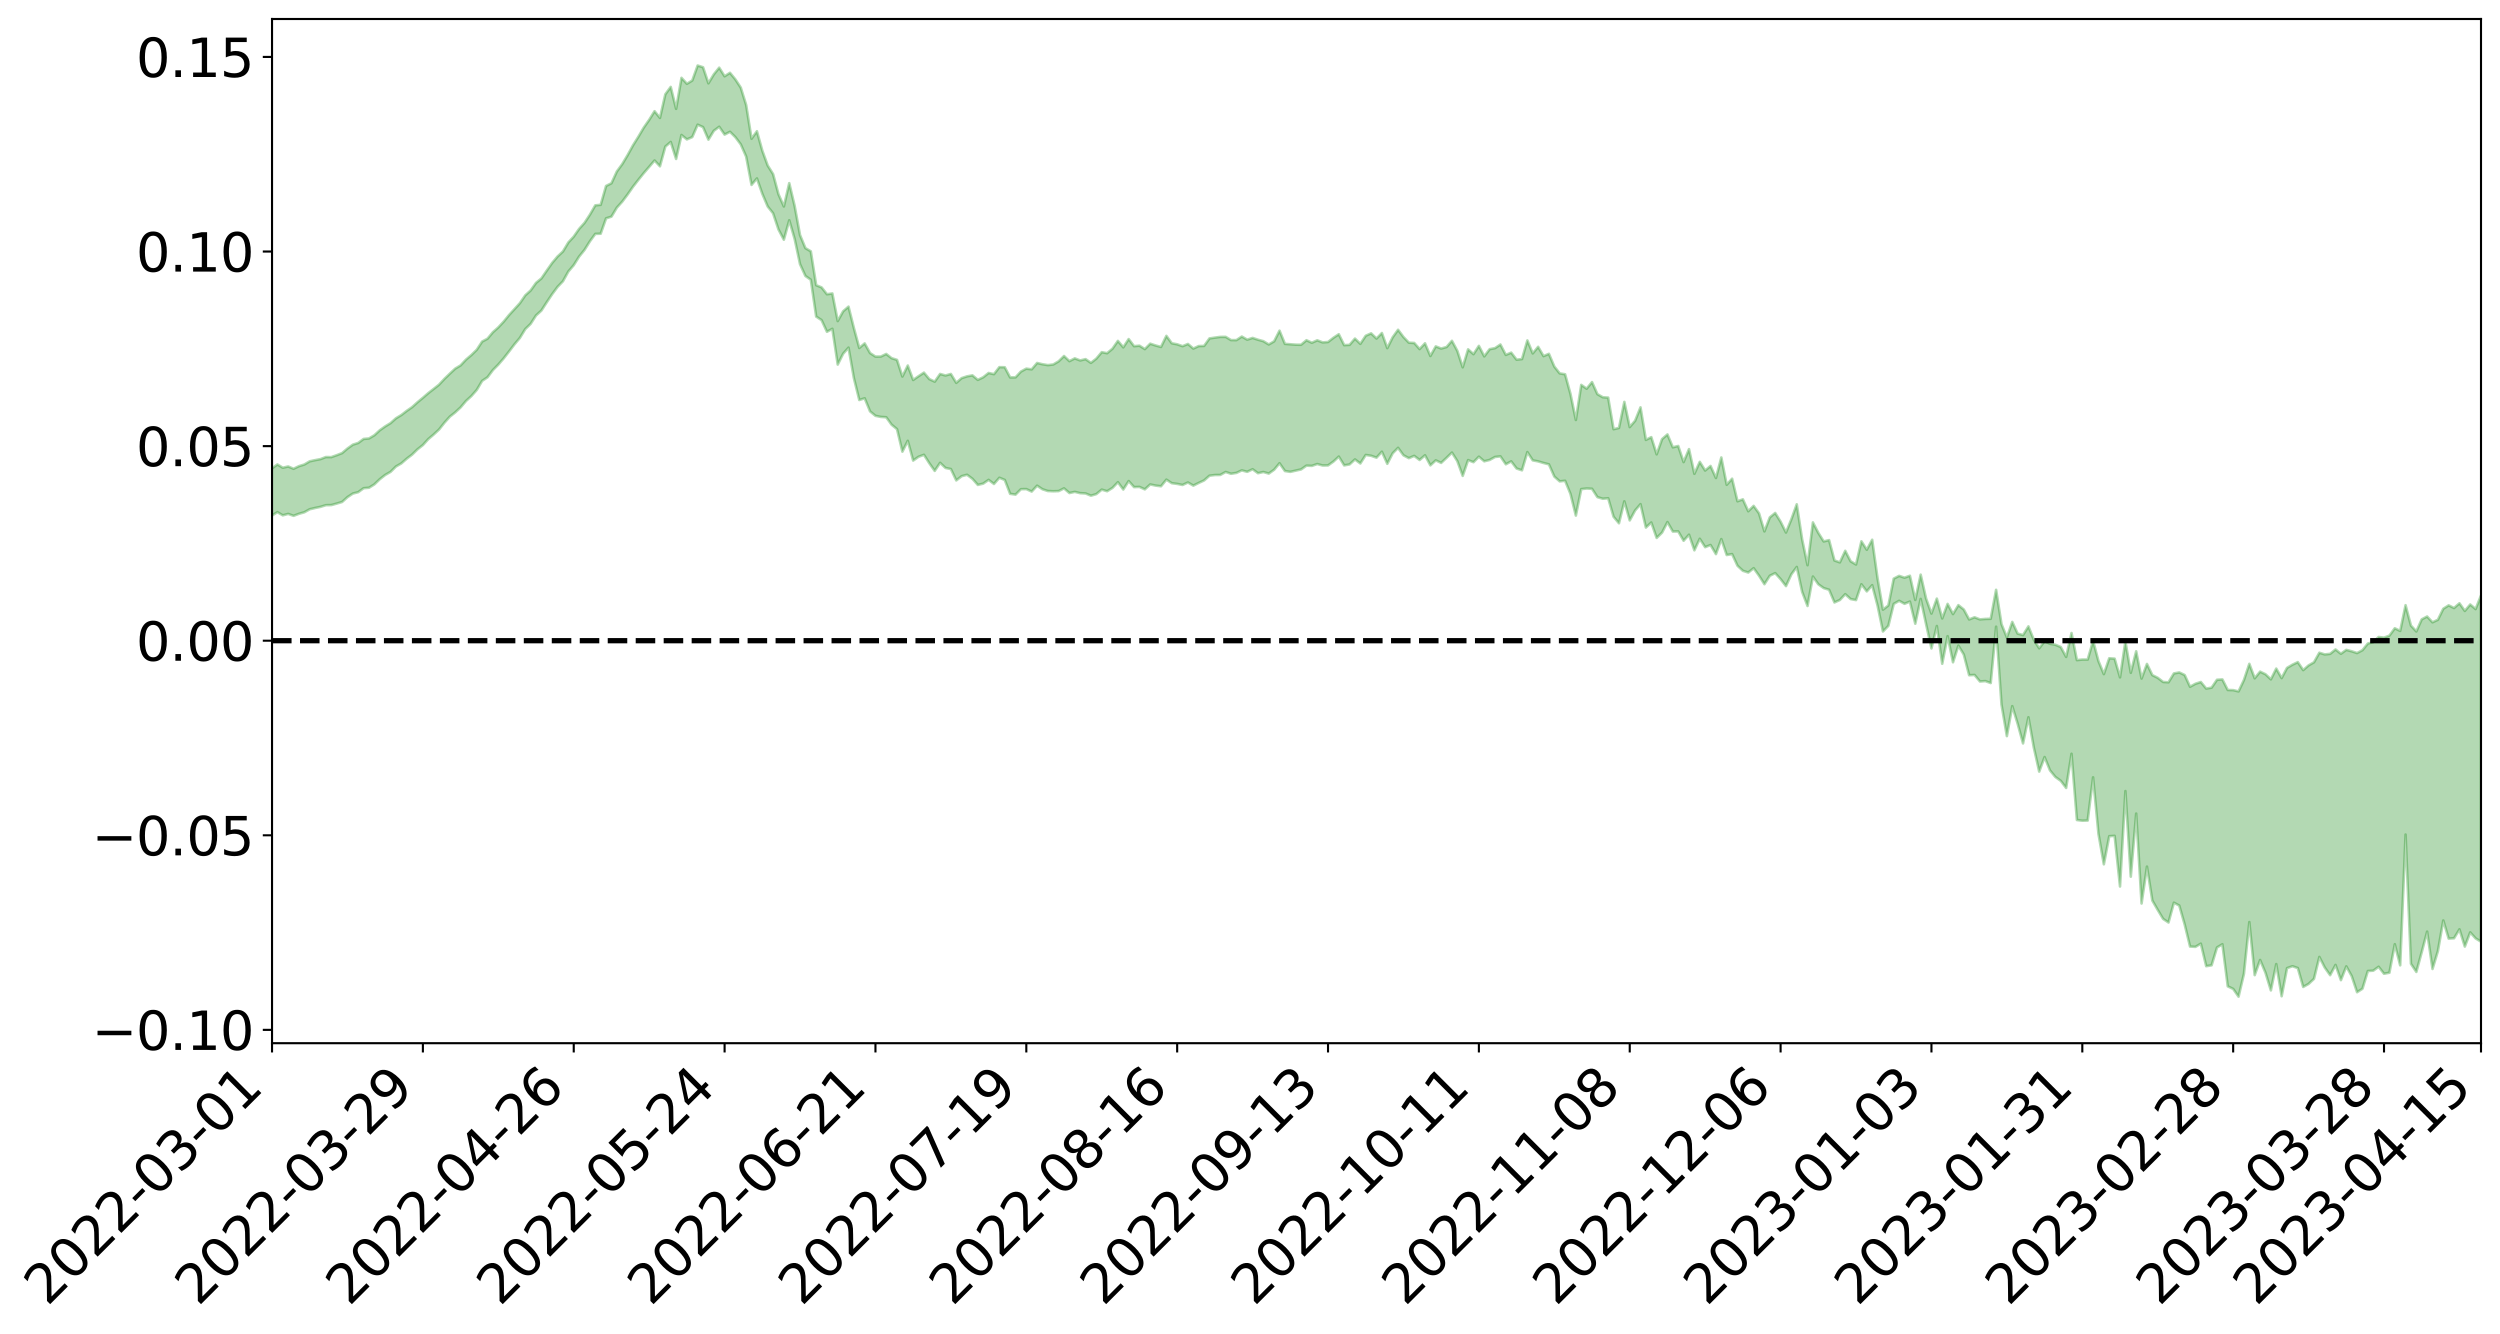 <?xml version="1.0" encoding="utf-8" standalone="no"?>
<!DOCTYPE svg PUBLIC "-//W3C//DTD SVG 1.1//EN"
  "http://www.w3.org/Graphics/SVG/1.1/DTD/svg11.dtd">
<svg xmlns:xlink="http://www.w3.org/1999/xlink" width="947.275pt" height="505.355pt" viewBox="0 0 947.275 505.355" xmlns="http://www.w3.org/2000/svg" version="1.1">
 <defs>
  <style type="text/css">*{stroke-linejoin: round; stroke-linecap: butt}</style>
 </defs>
 <g id="figure_1">
  <g id="patch_1">
   <path d="M 0 505.355 
L 947.275 505.355 
L 947.275 -0 
L 0 -0 
z
" style="fill: #ffffff"/>
  </g>
  <g id="axes_1">
   <g id="patch_2">
    <path d="M 103.075 395.28 
L 940.075 395.28 
L 940.075 7.2 
L 103.075 7.2 
z
" style="fill: #ffffff"/>
   </g>
   <g id="PolyCollection_1">
    <path d="M -393.001 242.672 
L -393.001 242.692 
L -390.959 242.592 
L -388.918 242.506 
L -386.876 242.396 
L -384.835 242.322 
L -382.793 242.231 
L -380.752 242.135 
L -378.711 242.04 
L -376.669 241.95 
L -374.628 241.871 
L -372.586 241.78 
L -370.545 241.685 
L -368.503 241.593 
L -366.462 241.479 
L -364.42 241.385 
L -362.379 241.275 
L -360.337 241.179 
L -358.296 241.052 
L -356.254 240.946 
L -354.213 240.844 
L -352.172 240.725 
L -350.13 240.608 
L -348.089 240.493 
L -346.047 240.355 
L -344.006 240.235 
L -341.964 240.094 
L -339.923 239.951 
L -337.881 239.793 
L -335.84 239.631 
L -333.798 239.472 
L -331.757 239.289 
L -329.715 239.081 
L -327.674 238.897 
L -325.632 238.687 
L -323.591 238.449 
L -321.55 238.226 
L -319.508 237.965 
L -317.467 237.7 
L -315.425 237.427 
L -313.384 237.139 
L -311.342 236.82 
L -309.301 236.48 
L -307.259 236.12 
L -305.218 235.773 
L -303.176 235.365 
L -301.135 234.977 
L -299.093 234.564 
L -297.052 234.149 
L -295.011 233.702 
L -292.969 233.219 
L -290.928 232.772 
L -288.886 232.274 
L -286.845 231.758 
L -284.803 231.253 
L -282.762 230.753 
L -280.72 230.21 
L -278.679 229.662 
L -276.637 229.115 
L -274.596 228.545 
L -272.554 227.968 
L -270.513 227.393 
L -268.472 226.798 
L -266.43 226.203 
L -264.389 225.616 
L -262.347 225.005 
L -260.306 224.352 
L -258.264 223.719 
L -256.223 223.087 
L -254.181 222.465 
L -252.14 221.818 
L -250.098 221.186 
L -248.057 220.542 
L -246.015 219.961 
L -243.974 219.277 
L -241.932 218.684 
L -239.891 218.034 
L -237.85 217.415 
L -235.808 216.772 
L -233.767 216.198 
L -231.725 215.539 
L -229.684 214.92 
L -227.642 214.34 
L -225.601 213.717 
L -223.559 213.126 
L -221.518 212.508 
L -219.476 211.882 
L -217.435 211.285 
L -215.393 210.7 
L -213.352 210.07 
L -211.311 209.465 
L -209.269 208.854 
L -207.228 208.254 
L -205.186 207.668 
L -203.145 207.066 
L -201.103 206.457 
L -199.062 205.908 
L -197.02 205.289 
L -194.979 204.694 
L -192.937 204.109 
L -190.896 203.523 
L -188.854 202.939 
L -186.813 202.347 
L -184.772 201.782 
L -182.73 201.195 
L -180.689 200.594 
L -178.647 199.986 
L -176.606 199.371 
L -174.564 198.795 
L -172.523 198.163 
L -170.481 197.489 
L -168.44 196.856 
L -166.398 196.189 
L -164.357 195.512 
L -162.315 194.798 
L -160.274 194.071 
L -158.232 193.394 
L -156.191 192.625 
L -154.15 191.892 
L -152.108 191.105 
L -150.067 190.38 
L -148.025 189.532 
L -145.984 188.699 
L -143.942 187.889 
L -141.901 187.065 
L -139.859 186.215 
L -137.818 185.329 
L -135.776 184.496 
L -133.735 183.546 
L -131.693 182.706 
L -129.652 181.728 
L -127.611 180.779 
L -125.569 179.852 
L -123.528 178.96 
L -121.486 177.924 
L -119.445 176.986 
L -117.403 175.799 
L -115.362 174.774 
L -113.32 173.816 
L -111.279 172.738 
L -109.237 171.632 
L -107.196 170.362 
L -105.154 169.169 
L -103.113 168.167 
L -101.072 166.601 
L -99.03 165.335 
L -96.989 164.041 
L -94.947 162.699 
L -92.906 161.175 
L -90.864 159.738 
L -88.823 158.642 
L -86.781 157.255 
L -84.74 155.006 
L -82.698 153.107 
L -80.657 151.688 
L -78.615 149.742 
L -76.574 148.117 
L -74.532 146.694 
L -72.491 144.562 
L -70.45 142.143 
L -68.408 140.741 
L -66.367 140.019 
L -64.325 138.326 
L -62.284 137.757 
L -60.242 136.685 
L -58.201 134.653 
L -56.159 134.784 
L -54.118 135.578 
L -52.076 137.288 
L -50.035 135.321 
L -47.993 139.162 
L -45.952 140.004 
L -43.911 134.791 
L -41.869 136.247 
L -39.828 138.536 
L -37.786 137.168 
L -35.745 136.879 
L -33.703 146.746 
L -31.662 160.78 
L -29.62 167.767 
L -27.579 152.537 
L -25.537 160.372 
L -23.496 170.636 
L -21.454 170.046 
L -19.413 190.925 
L -17.372 188.089 
L -15.33 181.72 
L -13.289 165.914 
L -11.247 180.797 
L -9.206 189.751 
L -7.164 186.029 
L -5.123 188.376 
L -3.081 196.831 
L -1.04 195.723 
L 1.002 188.466 
L 3.043 197.622 
L 5.085 199.449 
L 7.126 196.2 
L 9.168 202.016 
L 11.209 204.151 
L 13.25 203.595 
L 15.292 201.849 
L 17.333 203.769 
L 19.375 201.837 
L 21.416 202.019 
L 23.458 203.849 
L 25.499 202.154 
L 27.541 203.057 
L 29.582 203.12 
L 31.624 201.751 
L 33.665 202.271 
L 35.707 200.29 
L 37.748 200.435 
L 39.789 201.002 
L 41.831 201.047 
L 43.872 200.089 
L 45.914 199.273 
L 47.955 199.079 
L 49.997 198.177 
L 52.038 198.05 
L 54.08 197.898 
L 56.121 196.533 
L 58.163 197.214 
L 60.204 196.323 
L 62.246 195.955 
L 64.287 196.011 
L 66.328 195.143 
L 68.37 194.955 
L 70.411 195.3 
L 72.453 195.842 
L 74.494 194.418 
L 76.536 194.218 
L 78.577 193.784 
L 80.619 196.384 
L 82.66 196.509 
L 84.702 197.564 
L 86.743 195.21 
L 88.785 193.785 
L 90.826 194.329 
L 92.868 196.082 
L 94.909 196.447 
L 96.95 193.589 
L 98.992 196.162 
L 101.033 195.635 
L 103.075 195.323 
L 105.116 194.063 
L 107.158 195.271 
L 109.199 194.718 
L 111.241 195.451 
L 113.282 194.683 
L 115.324 194.101 
L 117.365 192.961 
L 119.407 192.478 
L 121.448 192.048 
L 123.489 191.417 
L 125.531 191.379 
L 127.572 190.816 
L 129.614 190.207 
L 131.655 188.376 
L 133.697 187.017 
L 135.738 186.484 
L 137.78 184.988 
L 139.821 184.81 
L 141.863 183.529 
L 143.904 181.574 
L 145.946 179.97 
L 147.987 178.796 
L 150.028 176.768 
L 152.07 175.59 
L 154.111 173.807 
L 156.153 172.251 
L 158.194 170.255 
L 160.236 168.638 
L 162.277 166.386 
L 164.319 164.648 
L 166.36 162.748 
L 168.402 160.167 
L 170.443 157.88 
L 172.485 156.258 
L 174.526 154.36 
L 176.568 151.941 
L 178.609 150.068 
L 180.65 147.746 
L 182.692 144.318 
L 184.733 142.946 
L 186.775 140.214 
L 188.816 138.142 
L 190.858 135.774 
L 192.899 133.154 
L 194.941 130.47 
L 196.982 128.046 
L 199.024 124.694 
L 201.065 122.707 
L 203.107 119.525 
L 205.148 117.664 
L 207.189 114.5 
L 209.231 111.442 
L 211.272 108.688 
L 213.314 106.554 
L 215.355 102.869 
L 217.397 100.466 
L 219.438 97.216 
L 221.48 94.684 
L 223.521 91.436 
L 225.563 88.624 
L 227.604 88.552 
L 229.646 82.737 
L 231.687 82.087 
L 233.728 78.672 
L 235.77 76.408 
L 237.811 73.683 
L 239.853 70.755 
L 241.894 68.128 
L 243.936 65.592 
L 245.977 63.216 
L 248.019 60.816 
L 250.06 63.006 
L 252.102 55.533 
L 254.143 53.796 
L 256.185 60.223 
L 258.226 51.151 
L 260.268 52.823 
L 262.309 51.933 
L 264.35 47.248 
L 266.392 48.163 
L 268.433 52.907 
L 270.475 49.555 
L 272.516 48.041 
L 274.558 50.993 
L 276.599 49.948 
L 278.641 51.97 
L 280.682 54.696 
L 282.724 59.329 
L 284.765 70.055 
L 286.807 67.616 
L 288.848 73.43 
L 290.889 78.239 
L 292.931 80.824 
L 294.972 86.941 
L 297.014 90.815 
L 299.055 83.462 
L 301.097 90.523 
L 303.138 100.092 
L 305.18 104.57 
L 307.221 105.994 
L 309.263 119.964 
L 311.304 121.307 
L 313.346 125.709 
L 315.387 124.59 
L 317.428 138.14 
L 319.47 134.032 
L 321.511 131.725 
L 323.553 143.308 
L 325.594 151.561 
L 327.636 150.922 
L 329.677 155.87 
L 331.719 157.557 
L 333.76 157.977 
L 335.802 158.103 
L 337.843 160.929 
L 339.885 162.595 
L 341.926 171.132 
L 343.968 167.026 
L 346.009 174.509 
L 348.05 173.081 
L 350.092 172.327 
L 352.133 175.526 
L 354.175 178.416 
L 356.216 175.369 
L 358.258 177.308 
L 360.299 177.732 
L 362.341 182.028 
L 364.382 180.431 
L 366.424 179.893 
L 368.465 181.42 
L 370.507 183.738 
L 372.548 183.246 
L 374.589 181.826 
L 376.631 183.378 
L 378.672 181.021 
L 380.714 181.855 
L 382.755 187.119 
L 384.797 187.413 
L 386.838 185.361 
L 388.88 185.322 
L 390.921 186.258 
L 392.963 184.034 
L 395.004 185.384 
L 397.046 186.055 
L 399.087 186.142 
L 401.128 186.083 
L 403.17 185.042 
L 405.211 186.811 
L 407.253 186.37 
L 409.294 186.864 
L 411.336 186.976 
L 413.377 187.816 
L 415.419 187.215 
L 417.46 185.52 
L 419.502 186.129 
L 421.543 184.86 
L 423.585 182.707 
L 425.626 185.48 
L 427.668 182.283 
L 429.709 184.569 
L 431.75 184.491 
L 433.792 185.422 
L 435.833 183.563 
L 437.875 183.995 
L 439.916 184.251 
L 441.958 181.742 
L 443.999 183.084 
L 446.041 183.353 
L 448.082 183.761 
L 450.124 182.815 
L 452.165 184.007 
L 454.207 182.988 
L 456.248 182.036 
L 458.289 180.244 
L 460.331 179.993 
L 462.372 179.966 
L 464.414 178.835 
L 466.455 179.513 
L 468.497 179.185 
L 470.538 178.224 
L 472.58 178.779 
L 474.621 177.8 
L 476.663 179.299 
L 478.704 178.842 
L 480.746 179.434 
L 482.787 177.989 
L 484.828 175.524 
L 486.87 178.473 
L 488.911 178.786 
L 490.953 178.327 
L 492.994 177.869 
L 495.036 176.435 
L 497.077 176.525 
L 499.119 175.824 
L 501.16 176.379 
L 503.202 176.347 
L 505.243 174.899 
L 507.285 173.008 
L 509.326 176.34 
L 511.368 175.966 
L 513.409 174.082 
L 515.45 175.606 
L 517.492 172.392 
L 519.533 172.693 
L 521.575 173.411 
L 523.616 171.166 
L 525.658 175.729 
L 527.699 171.758 
L 529.741 169.692 
L 531.782 172.512 
L 533.824 173.597 
L 535.865 172.737 
L 537.907 174.291 
L 539.948 172.511 
L 541.989 176.321 
L 544.031 174.437 
L 546.072 175.387 
L 548.114 173.47 
L 550.155 171.489 
L 552.197 174.713 
L 554.238 180.311 
L 556.28 174.339 
L 558.321 175.125 
L 560.363 173.047 
L 562.404 174.789 
L 564.446 174.275 
L 566.487 173.145 
L 568.528 172.922 
L 570.57 175.919 
L 572.611 174.819 
L 574.653 177.521 
L 576.694 178.2 
L 578.736 171.305 
L 580.777 174.43 
L 582.819 174.821 
L 584.86 175.425 
L 586.902 175.951 
L 588.943 180.557 
L 590.985 182.388 
L 593.026 182.164 
L 595.068 187.126 
L 597.109 195.349 
L 599.15 185.328 
L 601.192 185.104 
L 603.233 185.204 
L 605.275 188.366 
L 607.316 188.974 
L 609.358 188.794 
L 611.399 195.798 
L 613.441 198.265 
L 615.482 189.963 
L 617.524 197.184 
L 619.565 193.409 
L 621.607 191.034 
L 623.648 199.89 
L 625.689 197.99 
L 627.731 203.825 
L 629.772 201.809 
L 631.814 197.824 
L 633.855 201.403 
L 635.897 201.359 
L 637.938 204.886 
L 639.98 202.599 
L 642.021 208.509 
L 644.063 204.15 
L 646.104 207.323 
L 648.146 206.514 
L 650.187 209.954 
L 652.228 204.276 
L 654.27 210.295 
L 656.311 209.963 
L 658.353 214.363 
L 660.394 216.273 
L 662.436 216.927 
L 664.477 215.293 
L 666.519 218.135 
L 668.56 221.349 
L 670.602 218.16 
L 672.643 217.169 
L 674.685 219.433 
L 676.726 222.069 
L 678.768 217.622 
L 680.809 214.831 
L 682.85 224.255 
L 684.892 229.602 
L 686.933 218.46 
L 688.975 221.383 
L 691.016 222.831 
L 693.058 223.464 
L 695.099 228.274 
L 697.141 227.345 
L 699.182 225.141 
L 701.224 226.992 
L 703.265 227.372 
L 705.307 221.386 
L 707.348 224.078 
L 709.389 221.726 
L 711.431 229.488 
L 713.472 239.264 
L 715.514 237.148 
L 717.555 228.827 
L 719.597 227.656 
L 721.638 228.781 
L 723.68 227.949 
L 725.721 236.322 
L 727.763 226.944 
L 729.804 236.442 
L 731.846 245.688 
L 733.887 237.203 
L 735.928 251.497 
L 737.97 241.054 
L 740.011 250.94 
L 742.053 244.642 
L 744.094 248.001 
L 746.136 255.848 
L 748.177 255.75 
L 750.219 258.22 
L 752.26 258.071 
L 754.302 258.808 
L 756.343 237.461 
L 758.385 266.937 
L 760.426 278.919 
L 762.468 267.565 
L 764.509 274.229 
L 766.55 281.684 
L 768.592 271.783 
L 770.633 283.253 
L 772.675 292.36 
L 774.716 286.867 
L 776.758 291.897 
L 778.799 294.398 
L 780.841 295.857 
L 782.882 298.555 
L 784.924 285.618 
L 786.965 310.71 
L 789.007 310.971 
L 791.048 310.901 
L 793.089 294.548 
L 795.131 315.962 
L 797.172 327.485 
L 799.214 316.846 
L 801.255 316.716 
L 803.297 335.895 
L 805.338 299.75 
L 807.38 332.175 
L 809.421 308.278 
L 811.463 342.342 
L 813.504 328.369 
L 815.546 341.23 
L 817.587 344.775 
L 819.628 348.183 
L 821.67 349.54 
L 823.711 342.045 
L 825.753 343.132 
L 827.794 350.275 
L 829.836 358.658 
L 831.877 358.776 
L 833.919 357.563 
L 835.96 366.1 
L 838.002 365.753 
L 840.043 359.015 
L 842.085 357.789 
L 844.126 373.742 
L 846.168 374.705 
L 848.209 377.64 
L 850.25 368.998 
L 852.292 349.383 
L 854.333 369.485 
L 856.375 363.75 
L 858.416 368.575 
L 860.458 375.264 
L 862.499 365.315 
L 864.541 377.482 
L 866.582 366.842 
L 868.624 366.11 
L 870.665 366.81 
L 872.707 373.961 
L 874.748 372.819 
L 876.789 370.897 
L 878.831 362.604 
L 880.872 366.6 
L 882.914 369.497 
L 884.955 365.627 
L 886.997 371.382 
L 889.038 366.168 
L 891.08 369.839 
L 893.121 375.956 
L 895.163 374.635 
L 897.204 367.927 
L 899.246 367.796 
L 901.287 366.32 
L 903.328 368.954 
L 905.37 368.576 
L 907.411 357.773 
L 909.453 365.77 
L 911.494 316.223 
L 913.536 365.194 
L 915.577 368.263 
L 917.619 360.778 
L 919.66 353.004 
L 921.702 367.148 
L 923.743 360.394 
L 925.785 348.777 
L 927.826 355.645 
L 929.868 355.516 
L 931.909 352.133 
L 933.95 358.651 
L 935.992 353.286 
L 938.033 355.562 
L 940.075 356.816 
L 940.075 225.665 
L 940.075 225.665 
L 938.033 230.782 
L 935.992 229.054 
L 933.95 231.482 
L 931.909 228.594 
L 929.868 230.379 
L 927.826 229.38 
L 925.785 230.666 
L 923.743 234.838 
L 921.702 235.799 
L 919.66 233.609 
L 917.619 234.676 
L 915.577 239.262 
L 913.536 237.048 
L 911.494 229.326 
L 909.453 239.059 
L 907.411 238.069 
L 905.37 240.855 
L 903.328 241.603 
L 901.287 241.369 
L 899.246 243.305 
L 897.204 243.847 
L 895.163 246.357 
L 893.121 247.445 
L 891.08 246.783 
L 889.038 246.247 
L 886.997 247.722 
L 884.955 246.091 
L 882.914 247.75 
L 880.872 247.968 
L 878.831 247.333 
L 876.789 250.947 
L 874.748 252.126 
L 872.707 253.91 
L 870.665 250.889 
L 868.624 251.87 
L 866.582 253.073 
L 864.541 256.927 
L 862.499 253.345 
L 860.458 257.411 
L 858.416 255.48 
L 856.375 254.499 
L 854.333 257.011 
L 852.292 251.538 
L 850.25 257.658 
L 848.209 261.984 
L 846.168 261.497 
L 844.126 261.447 
L 842.085 257.447 
L 840.043 257.574 
L 838.002 260.558 
L 835.96 260.91 
L 833.919 258.422 
L 831.877 259.087 
L 829.836 260.216 
L 827.794 255.77 
L 825.753 254.798 
L 823.711 255.177 
L 821.67 258.529 
L 819.628 258.4 
L 817.587 256.829 
L 815.546 255.817 
L 813.504 251.579 
L 811.463 257.109 
L 809.421 246.789 
L 807.38 254.919 
L 805.338 243.043 
L 803.297 256.653 
L 801.255 249.575 
L 799.214 249.436 
L 797.172 255.429 
L 795.131 250.49 
L 793.089 242.821 
L 791.048 249.916 
L 789.007 249.913 
L 786.965 250.13 
L 784.924 239.856 
L 782.882 248.911 
L 780.841 245.167 
L 778.799 244.3 
L 776.758 243.949 
L 774.716 242.971 
L 772.675 245.647 
L 770.633 242.418 
L 768.592 237.348 
L 766.55 240.641 
L 764.509 240.082 
L 762.468 235.659 
L 760.426 241.548 
L 758.385 236.492 
L 756.343 223.493 
L 754.302 234.459 
L 752.26 234.525 
L 750.219 234.695 
L 748.177 233.899 
L 746.136 234.718 
L 744.094 230.948 
L 742.053 229.301 
L 740.011 232.678 
L 737.97 228.836 
L 735.928 234.323 
L 733.887 226.83 
L 731.846 232.482 
L 729.804 226.761 
L 727.763 217.745 
L 725.721 227.315 
L 723.68 218.158 
L 721.638 218.889 
L 719.597 218.205 
L 717.555 219.254 
L 715.514 229.424 
L 713.472 230.998 
L 711.431 219.191 
L 709.389 204.523 
L 707.348 208.306 
L 705.307 205.123 
L 703.265 213.903 
L 701.224 212.676 
L 699.182 208.707 
L 697.141 213.09 
L 695.099 212.37 
L 693.058 204.658 
L 691.016 205.156 
L 688.975 201.893 
L 686.933 197.959 
L 684.892 214.158 
L 682.85 204.376 
L 680.809 191.097 
L 678.768 196.757 
L 676.726 201.776 
L 674.685 197.669 
L 672.643 194.376 
L 670.602 196.045 
L 668.56 201.35 
L 666.519 194.528 
L 664.477 191.687 
L 662.436 193.714 
L 660.394 189.217 
L 658.353 189.938 
L 656.311 181.395 
L 654.27 183.684 
L 652.228 173.347 
L 650.187 181.109 
L 648.146 176.56 
L 646.104 178.287 
L 644.063 175.008 
L 642.021 179.524 
L 639.98 170.186 
L 637.938 175.083 
L 635.897 168.993 
L 633.855 169.496 
L 631.814 164.616 
L 629.772 166.386 
L 627.731 172.145 
L 625.689 165.652 
L 623.648 166.677 
L 621.607 154.355 
L 619.565 159.425 
L 617.524 161.823 
L 615.482 152.288 
L 613.441 162.161 
L 611.399 162.625 
L 609.358 150.664 
L 607.316 150.523 
L 605.275 149.347 
L 603.233 144.786 
L 601.192 147.285 
L 599.15 145.84 
L 597.109 159.124 
L 595.068 149.258 
L 593.026 141.813 
L 590.985 141.483 
L 588.943 138.883 
L 586.902 134.07 
L 584.86 134.938 
L 582.819 131.424 
L 580.777 133.909 
L 578.736 129.004 
L 576.694 136.055 
L 574.653 136.294 
L 572.611 133.625 
L 570.57 134.477 
L 568.528 130.544 
L 566.487 131.914 
L 564.446 132.308 
L 562.404 135.032 
L 560.363 131.058 
L 558.321 134.202 
L 556.28 132.372 
L 554.238 139.167 
L 552.197 132.937 
L 550.155 129.143 
L 548.114 131.496 
L 546.072 132.063 
L 544.031 131.259 
L 541.989 134.889 
L 539.948 130.09 
L 537.907 132.269 
L 535.865 129.951 
L 533.824 129.842 
L 531.782 127.701 
L 529.741 124.965 
L 527.699 127.816 
L 525.658 131.909 
L 523.616 126.184 
L 521.575 128.284 
L 519.533 126.315 
L 517.492 127.225 
L 515.45 130.291 
L 513.409 128.303 
L 511.368 130.669 
L 509.326 130.783 
L 507.285 126.65 
L 505.243 128.006 
L 503.202 129.597 
L 501.16 129.735 
L 499.119 128.954 
L 497.077 129.871 
L 495.036 128.922 
L 492.994 130.63 
L 490.953 130.602 
L 488.911 130.448 
L 486.87 130.292 
L 484.828 125.306 
L 482.787 129.335 
L 480.746 130.524 
L 478.704 129.28 
L 476.663 128.723 
L 474.621 128.044 
L 472.58 128.706 
L 470.538 127.522 
L 468.497 128.874 
L 466.455 128.87 
L 464.414 127.636 
L 462.372 127.654 
L 460.331 127.934 
L 458.289 128.231 
L 456.248 131.075 
L 454.207 131.128 
L 452.165 132.075 
L 450.124 130.339 
L 448.082 131.178 
L 446.041 130.459 
L 443.999 130.077 
L 441.958 127.273 
L 439.916 131.458 
L 437.875 130.906 
L 435.833 130.23 
L 433.792 132.282 
L 431.75 130.983 
L 429.709 131.176 
L 427.668 128.482 
L 425.626 131.611 
L 423.585 129.179 
L 421.543 132.117 
L 419.502 133.839 
L 417.46 133.449 
L 415.419 135.88 
L 413.377 137.492 
L 411.336 136.086 
L 409.294 136.581 
L 407.253 135.794 
L 405.211 136.85 
L 403.17 134.905 
L 401.128 136.912 
L 399.087 138.113 
L 397.046 138.346 
L 395.004 138.015 
L 392.963 137.54 
L 390.921 139.953 
L 388.88 139.683 
L 386.838 140.797 
L 384.797 142.982 
L 382.755 143.014 
L 380.714 139.155 
L 378.672 139.115 
L 376.631 141.775 
L 374.589 141.33 
L 372.548 142.953 
L 370.507 143.935 
L 368.465 142.235 
L 366.424 142.603 
L 364.382 143.276 
L 362.341 145.056 
L 360.299 141.704 
L 358.258 142.277 
L 356.216 141.703 
L 354.175 144.617 
L 352.133 143.647 
L 350.092 141.197 
L 348.05 142.547 
L 346.009 143.971 
L 343.968 138.505 
L 341.926 142.671 
L 339.885 136.365 
L 337.843 135.72 
L 335.802 134.12 
L 333.76 135.104 
L 331.719 135.12 
L 329.677 133.777 
L 327.636 130.125 
L 325.594 131.85 
L 323.553 124.331 
L 321.511 116.192 
L 319.47 117.97 
L 317.428 121.654 
L 315.387 111.197 
L 313.346 111.498 
L 311.304 108.898 
L 309.263 108.074 
L 307.221 95.232 
L 305.18 94.018 
L 303.138 89.063 
L 301.097 78.017 
L 299.055 69.405 
L 297.014 78.23 
L 294.972 73.581 
L 292.931 65.974 
L 290.889 62.713 
L 288.848 57.092 
L 286.807 49.735 
L 284.765 52.58 
L 282.724 39.768 
L 280.682 33.194 
L 278.641 30.085 
L 276.599 27.596 
L 274.558 28.901 
L 272.516 25.646 
L 270.475 28.177 
L 268.433 31.572 
L 266.392 25.488 
L 264.35 24.84 
L 262.309 30.513 
L 260.268 31.75 
L 258.226 29.499 
L 256.185 41.235 
L 254.143 32.938 
L 252.102 35.729 
L 250.06 44.677 
L 248.019 42.14 
L 245.977 45.42 
L 243.936 48.349 
L 241.894 51.799 
L 239.853 55.071 
L 237.811 58.774 
L 235.77 62.196 
L 233.728 64.981 
L 231.687 69.436 
L 229.646 70.464 
L 227.604 77.605 
L 225.563 77.813 
L 223.521 81.345 
L 221.48 84.451 
L 219.438 86.725 
L 217.397 89.654 
L 215.355 91.873 
L 213.314 95.272 
L 211.272 97.188 
L 209.231 99.611 
L 207.189 102.519 
L 205.148 105.497 
L 203.107 107.188 
L 201.065 110.061 
L 199.024 111.924 
L 196.982 114.895 
L 194.941 117.132 
L 192.899 119.361 
L 190.858 121.865 
L 188.816 124.055 
L 186.775 125.877 
L 184.733 128.326 
L 182.692 129.431 
L 180.65 132.528 
L 178.609 134.531 
L 176.568 136.266 
L 174.526 138.451 
L 172.485 139.681 
L 170.443 141.589 
L 168.402 143.556 
L 166.36 145.754 
L 164.319 147.373 
L 162.277 148.966 
L 160.236 150.731 
L 158.194 152.424 
L 156.153 154.269 
L 154.111 155.691 
L 152.07 157.265 
L 150.028 158.504 
L 147.987 160.333 
L 145.946 161.581 
L 143.904 163.035 
L 141.863 164.912 
L 139.821 166.136 
L 137.78 166.32 
L 135.738 167.836 
L 133.697 168.495 
L 131.655 169.955 
L 129.614 171.695 
L 127.572 172.479 
L 125.531 173.207 
L 123.489 173.177 
L 121.448 173.965 
L 119.407 174.353 
L 117.365 174.792 
L 115.324 176.006 
L 113.282 176.632 
L 111.241 177.622 
L 109.199 176.756 
L 107.158 177.227 
L 105.116 175.991 
L 103.075 177.467 
L 101.033 177.548 
L 98.992 178.59 
L 96.95 175.869 
L 94.909 178.83 
L 92.868 178.438 
L 90.826 176.523 
L 88.785 175.947 
L 86.743 177.427 
L 84.702 180.075 
L 82.66 178.876 
L 80.619 178.706 
L 78.577 175.809 
L 76.536 175.68 
L 74.494 176.389 
L 72.453 178.004 
L 70.411 177.357 
L 68.37 176.919 
L 66.328 177.108 
L 64.287 178.077 
L 62.246 177.757 
L 60.204 178.346 
L 58.163 179.376 
L 56.121 178.529 
L 54.08 180.06 
L 52.038 180.241 
L 49.997 180.372 
L 47.955 181.325 
L 45.914 181.52 
L 43.872 182.584 
L 41.831 183.754 
L 39.789 183.717 
L 37.748 183.166 
L 35.707 182.757 
L 33.665 185.301 
L 31.624 184.799 
L 29.582 186.49 
L 27.541 186.469 
L 25.499 185.747 
L 23.458 187.422 
L 21.416 185.766 
L 19.375 185.799 
L 17.333 187.941 
L 15.292 186.315 
L 13.25 188.338 
L 11.209 188.954 
L 9.168 187.16 
L 7.126 181.558 
L 5.085 185.066 
L 3.043 183.321 
L 1.002 175.011 
L -1.04 182.01 
L -3.081 183.414 
L -5.123 175.727 
L -7.164 173.592 
L -9.206 177.648 
L -11.247 169.32 
L -13.289 154.722 
L -15.33 170.734 
L -17.372 177.011 
L -19.413 180.107 
L -21.454 160.092 
L -23.496 160.912 
L -25.537 150.791 
L -27.579 142.872 
L -29.62 158.781 
L -31.662 151.96 
L -33.703 137.763 
L -35.745 127.791 
L -37.786 128.406 
L -39.828 130.144 
L -41.869 128.044 
L -43.911 126.823 
L -45.952 132.544 
L -47.993 131.89 
L -50.035 128.177 
L -52.076 130.477 
L -54.118 128.97 
L -56.159 128.422 
L -58.201 128.614 
L -60.242 130.885 
L -62.284 132.245 
L -64.325 133.046 
L -66.367 135.026 
L -68.408 135.983 
L -70.45 137.597 
L -72.491 140.114 
L -74.532 142.128 
L -76.574 143.494 
L -78.615 145.003 
L -80.657 146.985 
L -82.698 148.247 
L -84.74 150.146 
L -86.781 152.441 
L -88.823 153.83 
L -90.864 154.796 
L -92.906 156.23 
L -94.947 157.701 
L -96.989 159.036 
L -99.03 160.312 
L -101.072 161.542 
L -103.113 163.22 
L -105.154 164.104 
L -107.196 165.338 
L -109.237 166.633 
L -111.279 167.745 
L -113.32 168.842 
L -115.362 169.749 
L -117.403 170.729 
L -119.445 172.025 
L -121.486 172.938 
L -123.528 174 
L -125.569 174.865 
L -127.611 175.829 
L -129.652 176.817 
L -131.693 177.822 
L -133.735 178.659 
L -135.776 179.634 
L -137.818 180.49 
L -139.859 181.407 
L -141.901 182.261 
L -143.942 183.142 
L -145.984 183.964 
L -148.025 184.839 
L -150.067 185.772 
L -152.108 186.499 
L -154.15 187.375 
L -156.191 188.128 
L -158.232 189 
L -160.274 189.638 
L -162.315 190.449 
L -164.357 191.222 
L -166.398 191.958 
L -168.44 192.707 
L -170.481 193.399 
L -172.523 194.207 
L -174.564 194.933 
L -176.606 195.533 
L -178.647 196.244 
L -180.689 196.955 
L -182.73 197.662 
L -184.772 198.344 
L -186.813 198.98 
L -188.854 199.681 
L -190.896 200.368 
L -192.937 201.058 
L -194.979 201.746 
L -197.02 202.452 
L -199.062 203.187 
L -201.103 203.82 
L -203.145 204.545 
L -205.186 205.256 
L -207.228 205.939 
L -209.269 206.643 
L -211.311 207.363 
L -213.352 208.061 
L -215.393 208.793 
L -217.435 209.462 
L -219.476 210.144 
L -221.518 210.866 
L -223.559 211.562 
L -225.601 212.224 
L -227.642 212.925 
L -229.684 213.565 
L -231.725 214.249 
L -233.767 214.978 
L -235.808 215.604 
L -237.85 216.305 
L -239.891 216.969 
L -241.932 217.665 
L -243.974 218.296 
L -246.015 219.032 
L -248.057 219.644 
L -250.098 220.329 
L -252.14 220.999 
L -254.181 221.686 
L -256.223 222.34 
L -258.264 223.005 
L -260.306 223.674 
L -262.347 224.364 
L -264.389 225.006 
L -266.43 225.613 
L -268.472 226.216 
L -270.513 226.822 
L -272.554 227.407 
L -274.596 228.002 
L -276.637 228.59 
L -278.679 229.151 
L -280.72 229.718 
L -282.762 230.283 
L -284.803 230.797 
L -286.845 231.32 
L -288.886 231.864 
L -290.928 232.381 
L -292.969 232.843 
L -295.011 233.351 
L -297.052 233.816 
L -299.093 234.245 
L -301.135 234.674 
L -303.176 235.076 
L -305.218 235.508 
L -307.259 235.865 
L -309.301 236.243 
L -311.342 236.599 
L -313.384 236.928 
L -315.425 237.229 
L -317.467 237.503 
L -319.508 237.775 
L -321.55 238.045 
L -323.591 238.269 
L -325.632 238.518 
L -327.674 238.73 
L -329.715 238.913 
L -331.757 239.127 
L -333.798 239.315 
L -335.84 239.471 
L -337.881 239.638 
L -339.923 239.8 
L -341.964 239.943 
L -344.006 240.087 
L -346.047 240.206 
L -348.089 240.349 
L -350.13 240.464 
L -352.172 240.584 
L -354.213 240.71 
L -356.254 240.813 
L -358.296 240.922 
L -360.337 241.064 
L -362.379 241.165 
L -364.42 241.288 
L -366.462 241.386 
L -368.503 241.516 
L -370.545 241.618 
L -372.586 241.727 
L -374.628 241.822 
L -376.669 241.908 
L -378.711 242.006 
L -380.752 242.114 
L -382.793 242.22 
L -384.835 242.309 
L -386.876 242.381 
L -388.918 242.485 
L -390.959 242.57 
L -393.001 242.672 
z
" clip-path="url(#pa7a61ba00d)" style="fill: #008000; fill-opacity: 0.3; stroke: #008000; stroke-opacity: 0.3"/>
   </g>
   <g id="matplotlib.axis_1">
    <g id="xtick_1">
     <g id="line2d_1">
      <defs>
       <path id="me4dae438b1" d="M 0 0 
L 0 3.5 
" style="stroke: #000000; stroke-width: 0.8"/>
      </defs>
      <g>
       <use xlink:href="#me4dae438b1" x="103.075" y="395.28" style="stroke: #000000; stroke-width: 0.8"/>
      </g>
     </g>
     <g id="text_1">
      <!-- 2022-03-01 -->
      <g transform="translate(17.946 495.214) rotate(-45) scale(0.2 -0.2)">
       <defs>
        <path id="DejaVuSans-32" d="M 1228 531 
L 3431 531 
L 3431 0 
L 469 0 
L 469 531 
Q 828 903 1448 1529 
Q 2069 2156 2228 2338 
Q 2531 2678 2651 2914 
Q 2772 3150 2772 3378 
Q 2772 3750 2511 3984 
Q 2250 4219 1831 4219 
Q 1534 4219 1204 4116 
Q 875 4013 500 3803 
L 500 4441 
Q 881 4594 1212 4672 
Q 1544 4750 1819 4750 
Q 2544 4750 2975 4387 
Q 3406 4025 3406 3419 
Q 3406 3131 3298 2873 
Q 3191 2616 2906 2266 
Q 2828 2175 2409 1742 
Q 1991 1309 1228 531 
z
" transform="scale(0.016)"/>
        <path id="DejaVuSans-30" d="M 2034 4250 
Q 1547 4250 1301 3770 
Q 1056 3291 1056 2328 
Q 1056 1369 1301 889 
Q 1547 409 2034 409 
Q 2525 409 2770 889 
Q 3016 1369 3016 2328 
Q 3016 3291 2770 3770 
Q 2525 4250 2034 4250 
z
M 2034 4750 
Q 2819 4750 3233 4129 
Q 3647 3509 3647 2328 
Q 3647 1150 3233 529 
Q 2819 -91 2034 -91 
Q 1250 -91 836 529 
Q 422 1150 422 2328 
Q 422 3509 836 4129 
Q 1250 4750 2034 4750 
z
" transform="scale(0.016)"/>
        <path id="DejaVuSans-2d" d="M 313 2009 
L 1997 2009 
L 1997 1497 
L 313 1497 
L 313 2009 
z
" transform="scale(0.016)"/>
        <path id="DejaVuSans-33" d="M 2597 2516 
Q 3050 2419 3304 2112 
Q 3559 1806 3559 1356 
Q 3559 666 3084 287 
Q 2609 -91 1734 -91 
Q 1441 -91 1130 -33 
Q 819 25 488 141 
L 488 750 
Q 750 597 1062 519 
Q 1375 441 1716 441 
Q 2309 441 2620 675 
Q 2931 909 2931 1356 
Q 2931 1769 2642 2001 
Q 2353 2234 1838 2234 
L 1294 2234 
L 1294 2753 
L 1863 2753 
Q 2328 2753 2575 2939 
Q 2822 3125 2822 3475 
Q 2822 3834 2567 4026 
Q 2313 4219 1838 4219 
Q 1578 4219 1281 4162 
Q 984 4106 628 3988 
L 628 4550 
Q 988 4650 1302 4700 
Q 1616 4750 1894 4750 
Q 2613 4750 3031 4423 
Q 3450 4097 3450 3541 
Q 3450 3153 3228 2886 
Q 3006 2619 2597 2516 
z
" transform="scale(0.016)"/>
        <path id="DejaVuSans-31" d="M 794 531 
L 1825 531 
L 1825 4091 
L 703 3866 
L 703 4441 
L 1819 4666 
L 2450 4666 
L 2450 531 
L 3481 531 
L 3481 0 
L 794 0 
L 794 531 
z
" transform="scale(0.016)"/>
       </defs>
       <use xlink:href="#DejaVuSans-32"/>
       <use xlink:href="#DejaVuSans-30" x="63.623"/>
       <use xlink:href="#DejaVuSans-32" x="127.246"/>
       <use xlink:href="#DejaVuSans-32" x="190.869"/>
       <use xlink:href="#DejaVuSans-2d" x="254.492"/>
       <use xlink:href="#DejaVuSans-30" x="290.576"/>
       <use xlink:href="#DejaVuSans-33" x="354.199"/>
       <use xlink:href="#DejaVuSans-2d" x="417.822"/>
       <use xlink:href="#DejaVuSans-30" x="453.906"/>
       <use xlink:href="#DejaVuSans-31" x="517.529"/>
      </g>
     </g>
    </g>
    <g id="xtick_2">
     <g id="line2d_2">
      <g>
       <use xlink:href="#me4dae438b1" x="160.236" y="395.28" style="stroke: #000000; stroke-width: 0.8"/>
      </g>
     </g>
     <g id="text_2">
      <!-- 2022-03-29 -->
      <g transform="translate(75.107 495.214) rotate(-45) scale(0.2 -0.2)">
       <defs>
        <path id="DejaVuSans-39" d="M 703 97 
L 703 672 
Q 941 559 1184 500 
Q 1428 441 1663 441 
Q 2288 441 2617 861 
Q 2947 1281 2994 2138 
Q 2813 1869 2534 1725 
Q 2256 1581 1919 1581 
Q 1219 1581 811 2004 
Q 403 2428 403 3163 
Q 403 3881 828 4315 
Q 1253 4750 1959 4750 
Q 2769 4750 3195 4129 
Q 3622 3509 3622 2328 
Q 3622 1225 3098 567 
Q 2575 -91 1691 -91 
Q 1453 -91 1209 -44 
Q 966 3 703 97 
z
M 1959 2075 
Q 2384 2075 2632 2365 
Q 2881 2656 2881 3163 
Q 2881 3666 2632 3958 
Q 2384 4250 1959 4250 
Q 1534 4250 1286 3958 
Q 1038 3666 1038 3163 
Q 1038 2656 1286 2365 
Q 1534 2075 1959 2075 
z
" transform="scale(0.016)"/>
       </defs>
       <use xlink:href="#DejaVuSans-32"/>
       <use xlink:href="#DejaVuSans-30" x="63.623"/>
       <use xlink:href="#DejaVuSans-32" x="127.246"/>
       <use xlink:href="#DejaVuSans-32" x="190.869"/>
       <use xlink:href="#DejaVuSans-2d" x="254.492"/>
       <use xlink:href="#DejaVuSans-30" x="290.576"/>
       <use xlink:href="#DejaVuSans-33" x="354.199"/>
       <use xlink:href="#DejaVuSans-2d" x="417.822"/>
       <use xlink:href="#DejaVuSans-32" x="453.906"/>
       <use xlink:href="#DejaVuSans-39" x="517.529"/>
      </g>
     </g>
    </g>
    <g id="xtick_3">
     <g id="line2d_3">
      <g>
       <use xlink:href="#me4dae438b1" x="217.397" y="395.28" style="stroke: #000000; stroke-width: 0.8"/>
      </g>
     </g>
     <g id="text_3">
      <!-- 2022-04-26 -->
      <g transform="translate(132.268 495.214) rotate(-45) scale(0.2 -0.2)">
       <defs>
        <path id="DejaVuSans-34" d="M 2419 4116 
L 825 1625 
L 2419 1625 
L 2419 4116 
z
M 2253 4666 
L 3047 4666 
L 3047 1625 
L 3713 1625 
L 3713 1100 
L 3047 1100 
L 3047 0 
L 2419 0 
L 2419 1100 
L 313 1100 
L 313 1709 
L 2253 4666 
z
" transform="scale(0.016)"/>
        <path id="DejaVuSans-36" d="M 2113 2584 
Q 1688 2584 1439 2293 
Q 1191 2003 1191 1497 
Q 1191 994 1439 701 
Q 1688 409 2113 409 
Q 2538 409 2786 701 
Q 3034 994 3034 1497 
Q 3034 2003 2786 2293 
Q 2538 2584 2113 2584 
z
M 3366 4563 
L 3366 3988 
Q 3128 4100 2886 4159 
Q 2644 4219 2406 4219 
Q 1781 4219 1451 3797 
Q 1122 3375 1075 2522 
Q 1259 2794 1537 2939 
Q 1816 3084 2150 3084 
Q 2853 3084 3261 2657 
Q 3669 2231 3669 1497 
Q 3669 778 3244 343 
Q 2819 -91 2113 -91 
Q 1303 -91 875 529 
Q 447 1150 447 2328 
Q 447 3434 972 4092 
Q 1497 4750 2381 4750 
Q 2619 4750 2861 4703 
Q 3103 4656 3366 4563 
z
" transform="scale(0.016)"/>
       </defs>
       <use xlink:href="#DejaVuSans-32"/>
       <use xlink:href="#DejaVuSans-30" x="63.623"/>
       <use xlink:href="#DejaVuSans-32" x="127.246"/>
       <use xlink:href="#DejaVuSans-32" x="190.869"/>
       <use xlink:href="#DejaVuSans-2d" x="254.492"/>
       <use xlink:href="#DejaVuSans-30" x="290.576"/>
       <use xlink:href="#DejaVuSans-34" x="354.199"/>
       <use xlink:href="#DejaVuSans-2d" x="417.822"/>
       <use xlink:href="#DejaVuSans-32" x="453.906"/>
       <use xlink:href="#DejaVuSans-36" x="517.529"/>
      </g>
     </g>
    </g>
    <g id="xtick_4">
     <g id="line2d_4">
      <g>
       <use xlink:href="#me4dae438b1" x="274.558" y="395.28" style="stroke: #000000; stroke-width: 0.8"/>
      </g>
     </g>
     <g id="text_4">
      <!-- 2022-05-24 -->
      <g transform="translate(189.429 495.214) rotate(-45) scale(0.2 -0.2)">
       <defs>
        <path id="DejaVuSans-35" d="M 691 4666 
L 3169 4666 
L 3169 4134 
L 1269 4134 
L 1269 2991 
Q 1406 3038 1543 3061 
Q 1681 3084 1819 3084 
Q 2600 3084 3056 2656 
Q 3513 2228 3513 1497 
Q 3513 744 3044 326 
Q 2575 -91 1722 -91 
Q 1428 -91 1123 -41 
Q 819 9 494 109 
L 494 744 
Q 775 591 1075 516 
Q 1375 441 1709 441 
Q 2250 441 2565 725 
Q 2881 1009 2881 1497 
Q 2881 1984 2565 2268 
Q 2250 2553 1709 2553 
Q 1456 2553 1204 2497 
Q 953 2441 691 2322 
L 691 4666 
z
" transform="scale(0.016)"/>
       </defs>
       <use xlink:href="#DejaVuSans-32"/>
       <use xlink:href="#DejaVuSans-30" x="63.623"/>
       <use xlink:href="#DejaVuSans-32" x="127.246"/>
       <use xlink:href="#DejaVuSans-32" x="190.869"/>
       <use xlink:href="#DejaVuSans-2d" x="254.492"/>
       <use xlink:href="#DejaVuSans-30" x="290.576"/>
       <use xlink:href="#DejaVuSans-35" x="354.199"/>
       <use xlink:href="#DejaVuSans-2d" x="417.822"/>
       <use xlink:href="#DejaVuSans-32" x="453.906"/>
       <use xlink:href="#DejaVuSans-34" x="517.529"/>
      </g>
     </g>
    </g>
    <g id="xtick_5">
     <g id="line2d_5">
      <g>
       <use xlink:href="#me4dae438b1" x="331.719" y="395.28" style="stroke: #000000; stroke-width: 0.8"/>
      </g>
     </g>
     <g id="text_5">
      <!-- 2022-06-21 -->
      <g transform="translate(246.59 495.214) rotate(-45) scale(0.2 -0.2)">
       <use xlink:href="#DejaVuSans-32"/>
       <use xlink:href="#DejaVuSans-30" x="63.623"/>
       <use xlink:href="#DejaVuSans-32" x="127.246"/>
       <use xlink:href="#DejaVuSans-32" x="190.869"/>
       <use xlink:href="#DejaVuSans-2d" x="254.492"/>
       <use xlink:href="#DejaVuSans-30" x="290.576"/>
       <use xlink:href="#DejaVuSans-36" x="354.199"/>
       <use xlink:href="#DejaVuSans-2d" x="417.822"/>
       <use xlink:href="#DejaVuSans-32" x="453.906"/>
       <use xlink:href="#DejaVuSans-31" x="517.529"/>
      </g>
     </g>
    </g>
    <g id="xtick_6">
     <g id="line2d_6">
      <g>
       <use xlink:href="#me4dae438b1" x="388.88" y="395.28" style="stroke: #000000; stroke-width: 0.8"/>
      </g>
     </g>
     <g id="text_6">
      <!-- 2022-07-19 -->
      <g transform="translate(303.751 495.214) rotate(-45) scale(0.2 -0.2)">
       <defs>
        <path id="DejaVuSans-37" d="M 525 4666 
L 3525 4666 
L 3525 4397 
L 1831 0 
L 1172 0 
L 2766 4134 
L 525 4134 
L 525 4666 
z
" transform="scale(0.016)"/>
       </defs>
       <use xlink:href="#DejaVuSans-32"/>
       <use xlink:href="#DejaVuSans-30" x="63.623"/>
       <use xlink:href="#DejaVuSans-32" x="127.246"/>
       <use xlink:href="#DejaVuSans-32" x="190.869"/>
       <use xlink:href="#DejaVuSans-2d" x="254.492"/>
       <use xlink:href="#DejaVuSans-30" x="290.576"/>
       <use xlink:href="#DejaVuSans-37" x="354.199"/>
       <use xlink:href="#DejaVuSans-2d" x="417.822"/>
       <use xlink:href="#DejaVuSans-31" x="453.906"/>
       <use xlink:href="#DejaVuSans-39" x="517.529"/>
      </g>
     </g>
    </g>
    <g id="xtick_7">
     <g id="line2d_7">
      <g>
       <use xlink:href="#me4dae438b1" x="446.041" y="395.28" style="stroke: #000000; stroke-width: 0.8"/>
      </g>
     </g>
     <g id="text_7">
      <!-- 2022-08-16 -->
      <g transform="translate(360.912 495.214) rotate(-45) scale(0.2 -0.2)">
       <defs>
        <path id="DejaVuSans-38" d="M 2034 2216 
Q 1584 2216 1326 1975 
Q 1069 1734 1069 1313 
Q 1069 891 1326 650 
Q 1584 409 2034 409 
Q 2484 409 2743 651 
Q 3003 894 3003 1313 
Q 3003 1734 2745 1975 
Q 2488 2216 2034 2216 
z
M 1403 2484 
Q 997 2584 770 2862 
Q 544 3141 544 3541 
Q 544 4100 942 4425 
Q 1341 4750 2034 4750 
Q 2731 4750 3128 4425 
Q 3525 4100 3525 3541 
Q 3525 3141 3298 2862 
Q 3072 2584 2669 2484 
Q 3125 2378 3379 2068 
Q 3634 1759 3634 1313 
Q 3634 634 3220 271 
Q 2806 -91 2034 -91 
Q 1263 -91 848 271 
Q 434 634 434 1313 
Q 434 1759 690 2068 
Q 947 2378 1403 2484 
z
M 1172 3481 
Q 1172 3119 1398 2916 
Q 1625 2713 2034 2713 
Q 2441 2713 2670 2916 
Q 2900 3119 2900 3481 
Q 2900 3844 2670 4047 
Q 2441 4250 2034 4250 
Q 1625 4250 1398 4047 
Q 1172 3844 1172 3481 
z
" transform="scale(0.016)"/>
       </defs>
       <use xlink:href="#DejaVuSans-32"/>
       <use xlink:href="#DejaVuSans-30" x="63.623"/>
       <use xlink:href="#DejaVuSans-32" x="127.246"/>
       <use xlink:href="#DejaVuSans-32" x="190.869"/>
       <use xlink:href="#DejaVuSans-2d" x="254.492"/>
       <use xlink:href="#DejaVuSans-30" x="290.576"/>
       <use xlink:href="#DejaVuSans-38" x="354.199"/>
       <use xlink:href="#DejaVuSans-2d" x="417.822"/>
       <use xlink:href="#DejaVuSans-31" x="453.906"/>
       <use xlink:href="#DejaVuSans-36" x="517.529"/>
      </g>
     </g>
    </g>
    <g id="xtick_8">
     <g id="line2d_8">
      <g>
       <use xlink:href="#me4dae438b1" x="503.202" y="395.28" style="stroke: #000000; stroke-width: 0.8"/>
      </g>
     </g>
     <g id="text_8">
      <!-- 2022-09-13 -->
      <g transform="translate(418.073 495.214) rotate(-45) scale(0.2 -0.2)">
       <use xlink:href="#DejaVuSans-32"/>
       <use xlink:href="#DejaVuSans-30" x="63.623"/>
       <use xlink:href="#DejaVuSans-32" x="127.246"/>
       <use xlink:href="#DejaVuSans-32" x="190.869"/>
       <use xlink:href="#DejaVuSans-2d" x="254.492"/>
       <use xlink:href="#DejaVuSans-30" x="290.576"/>
       <use xlink:href="#DejaVuSans-39" x="354.199"/>
       <use xlink:href="#DejaVuSans-2d" x="417.822"/>
       <use xlink:href="#DejaVuSans-31" x="453.906"/>
       <use xlink:href="#DejaVuSans-33" x="517.529"/>
      </g>
     </g>
    </g>
    <g id="xtick_9">
     <g id="line2d_9">
      <g>
       <use xlink:href="#me4dae438b1" x="560.363" y="395.28" style="stroke: #000000; stroke-width: 0.8"/>
      </g>
     </g>
     <g id="text_9">
      <!-- 2022-10-11 -->
      <g transform="translate(475.234 495.214) rotate(-45) scale(0.2 -0.2)">
       <use xlink:href="#DejaVuSans-32"/>
       <use xlink:href="#DejaVuSans-30" x="63.623"/>
       <use xlink:href="#DejaVuSans-32" x="127.246"/>
       <use xlink:href="#DejaVuSans-32" x="190.869"/>
       <use xlink:href="#DejaVuSans-2d" x="254.492"/>
       <use xlink:href="#DejaVuSans-31" x="290.576"/>
       <use xlink:href="#DejaVuSans-30" x="354.199"/>
       <use xlink:href="#DejaVuSans-2d" x="417.822"/>
       <use xlink:href="#DejaVuSans-31" x="453.906"/>
       <use xlink:href="#DejaVuSans-31" x="517.529"/>
      </g>
     </g>
    </g>
    <g id="xtick_10">
     <g id="line2d_10">
      <g>
       <use xlink:href="#me4dae438b1" x="617.524" y="395.28" style="stroke: #000000; stroke-width: 0.8"/>
      </g>
     </g>
     <g id="text_10">
      <!-- 2022-11-08 -->
      <g transform="translate(532.395 495.214) rotate(-45) scale(0.2 -0.2)">
       <use xlink:href="#DejaVuSans-32"/>
       <use xlink:href="#DejaVuSans-30" x="63.623"/>
       <use xlink:href="#DejaVuSans-32" x="127.246"/>
       <use xlink:href="#DejaVuSans-32" x="190.869"/>
       <use xlink:href="#DejaVuSans-2d" x="254.492"/>
       <use xlink:href="#DejaVuSans-31" x="290.576"/>
       <use xlink:href="#DejaVuSans-31" x="354.199"/>
       <use xlink:href="#DejaVuSans-2d" x="417.822"/>
       <use xlink:href="#DejaVuSans-30" x="453.906"/>
       <use xlink:href="#DejaVuSans-38" x="517.529"/>
      </g>
     </g>
    </g>
    <g id="xtick_11">
     <g id="line2d_11">
      <g>
       <use xlink:href="#me4dae438b1" x="674.685" y="395.28" style="stroke: #000000; stroke-width: 0.8"/>
      </g>
     </g>
     <g id="text_11">
      <!-- 2022-12-06 -->
      <g transform="translate(589.556 495.214) rotate(-45) scale(0.2 -0.2)">
       <use xlink:href="#DejaVuSans-32"/>
       <use xlink:href="#DejaVuSans-30" x="63.623"/>
       <use xlink:href="#DejaVuSans-32" x="127.246"/>
       <use xlink:href="#DejaVuSans-32" x="190.869"/>
       <use xlink:href="#DejaVuSans-2d" x="254.492"/>
       <use xlink:href="#DejaVuSans-31" x="290.576"/>
       <use xlink:href="#DejaVuSans-32" x="354.199"/>
       <use xlink:href="#DejaVuSans-2d" x="417.822"/>
       <use xlink:href="#DejaVuSans-30" x="453.906"/>
       <use xlink:href="#DejaVuSans-36" x="517.529"/>
      </g>
     </g>
    </g>
    <g id="xtick_12">
     <g id="line2d_12">
      <g>
       <use xlink:href="#me4dae438b1" x="731.846" y="395.28" style="stroke: #000000; stroke-width: 0.8"/>
      </g>
     </g>
     <g id="text_12">
      <!-- 2023-01-03 -->
      <g transform="translate(646.717 495.214) rotate(-45) scale(0.2 -0.2)">
       <use xlink:href="#DejaVuSans-32"/>
       <use xlink:href="#DejaVuSans-30" x="63.623"/>
       <use xlink:href="#DejaVuSans-32" x="127.246"/>
       <use xlink:href="#DejaVuSans-33" x="190.869"/>
       <use xlink:href="#DejaVuSans-2d" x="254.492"/>
       <use xlink:href="#DejaVuSans-30" x="290.576"/>
       <use xlink:href="#DejaVuSans-31" x="354.199"/>
       <use xlink:href="#DejaVuSans-2d" x="417.822"/>
       <use xlink:href="#DejaVuSans-30" x="453.906"/>
       <use xlink:href="#DejaVuSans-33" x="517.529"/>
      </g>
     </g>
    </g>
    <g id="xtick_13">
     <g id="line2d_13">
      <g>
       <use xlink:href="#me4dae438b1" x="789.007" y="395.28" style="stroke: #000000; stroke-width: 0.8"/>
      </g>
     </g>
     <g id="text_13">
      <!-- 2023-01-31 -->
      <g transform="translate(703.878 495.214) rotate(-45) scale(0.2 -0.2)">
       <use xlink:href="#DejaVuSans-32"/>
       <use xlink:href="#DejaVuSans-30" x="63.623"/>
       <use xlink:href="#DejaVuSans-32" x="127.246"/>
       <use xlink:href="#DejaVuSans-33" x="190.869"/>
       <use xlink:href="#DejaVuSans-2d" x="254.492"/>
       <use xlink:href="#DejaVuSans-30" x="290.576"/>
       <use xlink:href="#DejaVuSans-31" x="354.199"/>
       <use xlink:href="#DejaVuSans-2d" x="417.822"/>
       <use xlink:href="#DejaVuSans-33" x="453.906"/>
       <use xlink:href="#DejaVuSans-31" x="517.529"/>
      </g>
     </g>
    </g>
    <g id="xtick_14">
     <g id="line2d_14">
      <g>
       <use xlink:href="#me4dae438b1" x="846.168" y="395.28" style="stroke: #000000; stroke-width: 0.8"/>
      </g>
     </g>
     <g id="text_14">
      <!-- 2023-02-28 -->
      <g transform="translate(761.038 495.214) rotate(-45) scale(0.2 -0.2)">
       <use xlink:href="#DejaVuSans-32"/>
       <use xlink:href="#DejaVuSans-30" x="63.623"/>
       <use xlink:href="#DejaVuSans-32" x="127.246"/>
       <use xlink:href="#DejaVuSans-33" x="190.869"/>
       <use xlink:href="#DejaVuSans-2d" x="254.492"/>
       <use xlink:href="#DejaVuSans-30" x="290.576"/>
       <use xlink:href="#DejaVuSans-32" x="354.199"/>
       <use xlink:href="#DejaVuSans-2d" x="417.822"/>
       <use xlink:href="#DejaVuSans-32" x="453.906"/>
       <use xlink:href="#DejaVuSans-38" x="517.529"/>
      </g>
     </g>
    </g>
    <g id="xtick_15">
     <g id="line2d_15">
      <g>
       <use xlink:href="#me4dae438b1" x="903.328" y="395.28" style="stroke: #000000; stroke-width: 0.8"/>
      </g>
     </g>
     <g id="text_15">
      <!-- 2023-03-28 -->
      <g transform="translate(818.199 495.214) rotate(-45) scale(0.2 -0.2)">
       <use xlink:href="#DejaVuSans-32"/>
       <use xlink:href="#DejaVuSans-30" x="63.623"/>
       <use xlink:href="#DejaVuSans-32" x="127.246"/>
       <use xlink:href="#DejaVuSans-33" x="190.869"/>
       <use xlink:href="#DejaVuSans-2d" x="254.492"/>
       <use xlink:href="#DejaVuSans-30" x="290.576"/>
       <use xlink:href="#DejaVuSans-33" x="354.199"/>
       <use xlink:href="#DejaVuSans-2d" x="417.822"/>
       <use xlink:href="#DejaVuSans-32" x="453.906"/>
       <use xlink:href="#DejaVuSans-38" x="517.529"/>
      </g>
     </g>
    </g>
    <g id="xtick_16">
     <g id="line2d_16">
      <g>
       <use xlink:href="#me4dae438b1" x="940.075" y="395.28" style="stroke: #000000; stroke-width: 0.8"/>
      </g>
     </g>
     <g id="text_16">
      <!-- 2023-04-15 -->
      <g transform="translate(854.946 495.214) rotate(-45) scale(0.2 -0.2)">
       <use xlink:href="#DejaVuSans-32"/>
       <use xlink:href="#DejaVuSans-30" x="63.623"/>
       <use xlink:href="#DejaVuSans-32" x="127.246"/>
       <use xlink:href="#DejaVuSans-33" x="190.869"/>
       <use xlink:href="#DejaVuSans-2d" x="254.492"/>
       <use xlink:href="#DejaVuSans-30" x="290.576"/>
       <use xlink:href="#DejaVuSans-34" x="354.199"/>
       <use xlink:href="#DejaVuSans-2d" x="417.822"/>
       <use xlink:href="#DejaVuSans-31" x="453.906"/>
       <use xlink:href="#DejaVuSans-35" x="517.529"/>
      </g>
     </g>
    </g>
   </g>
   <g id="matplotlib.axis_2">
    <g id="ytick_1">
     <g id="line2d_17">
      <defs>
       <path id="m1cf7100ee6" d="M 0 0 
L -3.5 0 
" style="stroke: #000000; stroke-width: 0.8"/>
      </defs>
      <g>
       <use xlink:href="#m1cf7100ee6" x="103.075" y="390.229" style="stroke: #000000; stroke-width: 0.8"/>
      </g>
     </g>
     <g id="text_17">
      <!-- −0.10 -->
      <g transform="translate(34.784 397.827) scale(0.2 -0.2)">
       <defs>
        <path id="DejaVuSans-2212" d="M 678 2272 
L 4684 2272 
L 4684 1741 
L 678 1741 
L 678 2272 
z
" transform="scale(0.016)"/>
        <path id="DejaVuSans-2e" d="M 684 794 
L 1344 794 
L 1344 0 
L 684 0 
L 684 794 
z
" transform="scale(0.016)"/>
       </defs>
       <use xlink:href="#DejaVuSans-2212"/>
       <use xlink:href="#DejaVuSans-30" x="83.789"/>
       <use xlink:href="#DejaVuSans-2e" x="147.412"/>
       <use xlink:href="#DejaVuSans-31" x="179.199"/>
       <use xlink:href="#DejaVuSans-30" x="242.822"/>
      </g>
     </g>
    </g>
    <g id="ytick_2">
     <g id="line2d_18">
      <g>
       <use xlink:href="#m1cf7100ee6" x="103.075" y="316.499" style="stroke: #000000; stroke-width: 0.8"/>
      </g>
     </g>
     <g id="text_18">
      <!-- −0.05 -->
      <g transform="translate(34.784 324.098) scale(0.2 -0.2)">
       <use xlink:href="#DejaVuSans-2212"/>
       <use xlink:href="#DejaVuSans-30" x="83.789"/>
       <use xlink:href="#DejaVuSans-2e" x="147.412"/>
       <use xlink:href="#DejaVuSans-30" x="179.199"/>
       <use xlink:href="#DejaVuSans-35" x="242.822"/>
      </g>
     </g>
    </g>
    <g id="ytick_3">
     <g id="line2d_19">
      <g>
       <use xlink:href="#m1cf7100ee6" x="103.075" y="242.77" style="stroke: #000000; stroke-width: 0.8"/>
      </g>
     </g>
     <g id="text_19">
      <!-- 0.00 -->
      <g transform="translate(51.544 250.368) scale(0.2 -0.2)">
       <use xlink:href="#DejaVuSans-30"/>
       <use xlink:href="#DejaVuSans-2e" x="63.623"/>
       <use xlink:href="#DejaVuSans-30" x="95.41"/>
       <use xlink:href="#DejaVuSans-30" x="159.033"/>
      </g>
     </g>
    </g>
    <g id="ytick_4">
     <g id="line2d_20">
      <g>
       <use xlink:href="#m1cf7100ee6" x="103.075" y="169.04" style="stroke: #000000; stroke-width: 0.8"/>
      </g>
     </g>
     <g id="text_20">
      <!-- 0.05 -->
      <g transform="translate(51.544 176.638) scale(0.2 -0.2)">
       <use xlink:href="#DejaVuSans-30"/>
       <use xlink:href="#DejaVuSans-2e" x="63.623"/>
       <use xlink:href="#DejaVuSans-30" x="95.41"/>
       <use xlink:href="#DejaVuSans-35" x="159.033"/>
      </g>
     </g>
    </g>
    <g id="ytick_5">
     <g id="line2d_21">
      <g>
       <use xlink:href="#m1cf7100ee6" x="103.075" y="95.31" style="stroke: #000000; stroke-width: 0.8"/>
      </g>
     </g>
     <g id="text_21">
      <!-- 0.10 -->
      <g transform="translate(51.544 102.909) scale(0.2 -0.2)">
       <use xlink:href="#DejaVuSans-30"/>
       <use xlink:href="#DejaVuSans-2e" x="63.623"/>
       <use xlink:href="#DejaVuSans-31" x="95.41"/>
       <use xlink:href="#DejaVuSans-30" x="159.033"/>
      </g>
     </g>
    </g>
    <g id="ytick_6">
     <g id="line2d_22">
      <g>
       <use xlink:href="#m1cf7100ee6" x="103.075" y="21.58" style="stroke: #000000; stroke-width: 0.8"/>
      </g>
     </g>
     <g id="text_22">
      <!-- 0.15 -->
      <g transform="translate(51.544 29.179) scale(0.2 -0.2)">
       <use xlink:href="#DejaVuSans-30"/>
       <use xlink:href="#DejaVuSans-2e" x="63.623"/>
       <use xlink:href="#DejaVuSans-31" x="95.41"/>
       <use xlink:href="#DejaVuSans-35" x="159.033"/>
      </g>
     </g>
    </g>
   </g>
   <g id="line2d_23">
    <path d="M 0 0 
" clip-path="url(#pa7a61ba00d)" style="fill: none; stroke: #ffa500; stroke-width: 1.5; stroke-linecap: square"/>
   </g>
   <g id="line2d_24">
    <path d="M 103.075 242.77 
L 948.275 242.77 
" clip-path="url(#pa7a61ba00d)" style="fill: none; stroke-dasharray: 7.4,3.2; stroke-dashoffset: 0; stroke: #000000; stroke-width: 2"/>
   </g>
   <g id="patch_3">
    <path d="M 103.075 395.28 
L 103.075 7.2 
" style="fill: none; stroke: #000000; stroke-width: 0.8; stroke-linejoin: miter; stroke-linecap: square"/>
   </g>
   <g id="patch_4">
    <path d="M 940.075 395.28 
L 940.075 7.2 
" style="fill: none; stroke: #000000; stroke-width: 0.8; stroke-linejoin: miter; stroke-linecap: square"/>
   </g>
   <g id="patch_5">
    <path d="M 103.075 395.28 
L 940.075 395.28 
" style="fill: none; stroke: #000000; stroke-width: 0.8; stroke-linejoin: miter; stroke-linecap: square"/>
   </g>
   <g id="patch_6">
    <path d="M 103.075 7.2 
L 940.075 7.2 
" style="fill: none; stroke: #000000; stroke-width: 0.8; stroke-linejoin: miter; stroke-linecap: square"/>
   </g>
  </g>
 </g>
 <defs>
  <clipPath id="pa7a61ba00d">
   <rect x="103.075" y="7.2" width="837" height="388.08"/>
  </clipPath>
 </defs>
</svg>
